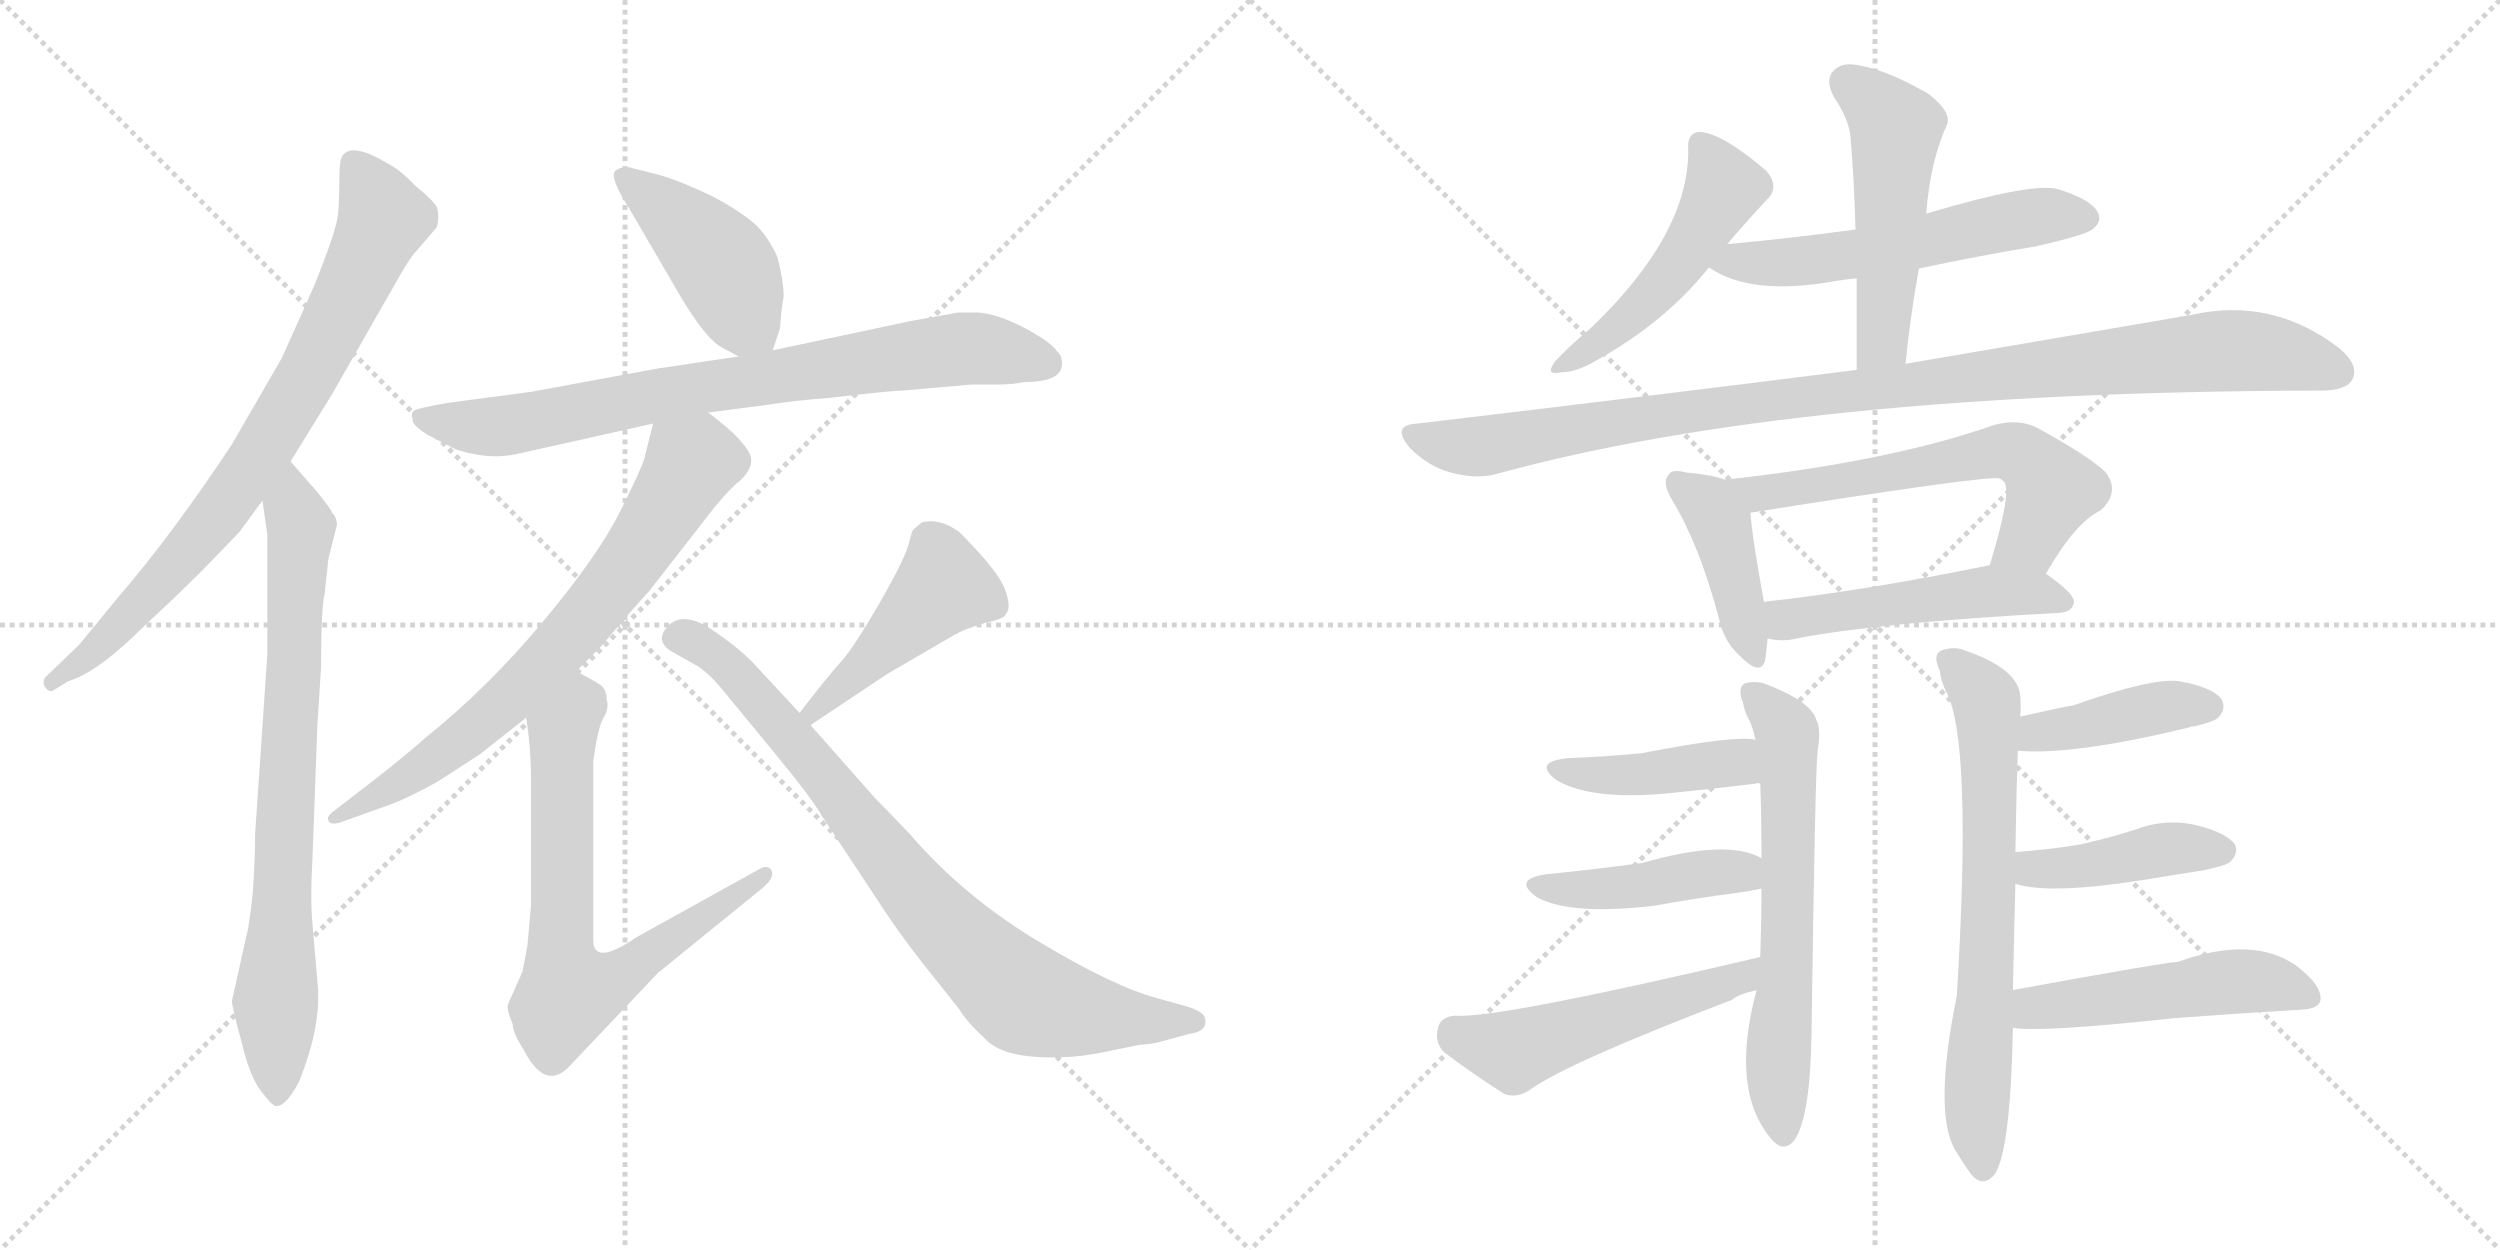 <svg version="1.1" viewBox="0 0 2048 1024" xmlns="http://www.w3.org/2000/svg">
  <g stroke="lightgray" stroke-dasharray="1,1" stroke-width="1" transform="scale(4, 4)">
    <line x1="0" y1="0" x2="256" y2="256"></line>
    <line x1="256" y1="0" x2="0" y2="256"></line>
    <line x1="128" y1="0" x2="128" y2="256"></line>
    <line x1="0" y1="128" x2="256" y2="128"></line>
    <line x1="256" y1="0" x2="512" y2="256"></line>
    <line x1="512" y1="0" x2="256" y2="256"></line>
    <line x1="384" y1="0" x2="384" y2="256"></line>
    <line x1="256" y1="128" x2="512" y2="128"></line>
  </g>
<g transform="scale(1, -1) translate(0, -850)">
   <style type="text/css">
    @keyframes keyframes0 {
      from {
       stroke: black;
       stroke-dashoffset: 781;
       stroke-width: 128;
       }
       72% {
       animation-timing-function: step-end;
       stroke: black;
       stroke-dashoffset: 0;
       stroke-width: 128;
       }
       to {
       stroke: black;
       stroke-width: 1024;
       }
       }
       #make-me-a-hanzi-animation-0 {
         animation: keyframes0 0.886s both;
         animation-delay: 0s;
         animation-timing-function: linear;
       }
    @keyframes keyframes1 {
      from {
       stroke: black;
       stroke-dashoffset: 770;
       stroke-width: 128;
       }
       71% {
       animation-timing-function: step-end;
       stroke: black;
       stroke-dashoffset: 0;
       stroke-width: 128;
       }
       to {
       stroke: black;
       stroke-width: 1024;
       }
       }
       #make-me-a-hanzi-animation-1 {
         animation: keyframes1 0.877s both;
         animation-delay: 0.886s;
         animation-timing-function: linear;
       }
    @keyframes keyframes2 {
      from {
       stroke: black;
       stroke-dashoffset: 433;
       stroke-width: 128;
       }
       58% {
       animation-timing-function: step-end;
       stroke: black;
       stroke-dashoffset: 0;
       stroke-width: 128;
       }
       to {
       stroke: black;
       stroke-width: 1024;
       }
       }
       #make-me-a-hanzi-animation-2 {
         animation: keyframes2 0.602s both;
         animation-delay: 1.762s;
         animation-timing-function: linear;
       }
    @keyframes keyframes3 {
      from {
       stroke: black;
       stroke-dashoffset: 774;
       stroke-width: 128;
       }
       72% {
       animation-timing-function: step-end;
       stroke: black;
       stroke-dashoffset: 0;
       stroke-width: 128;
       }
       to {
       stroke: black;
       stroke-width: 1024;
       }
       }
       #make-me-a-hanzi-animation-3 {
         animation: keyframes3 0.88s both;
         animation-delay: 2.365s;
         animation-timing-function: linear;
       }
    @keyframes keyframes4 {
      from {
       stroke: black;
       stroke-dashoffset: 706;
       stroke-width: 128;
       }
       70% {
       animation-timing-function: step-end;
       stroke: black;
       stroke-dashoffset: 0;
       stroke-width: 128;
       }
       to {
       stroke: black;
       stroke-width: 1024;
       }
       }
       #make-me-a-hanzi-animation-4 {
         animation: keyframes4 0.825s both;
         animation-delay: 3.244s;
         animation-timing-function: linear;
       }
    @keyframes keyframes5 {
      from {
       stroke: black;
       stroke-dashoffset: 703;
       stroke-width: 128;
       }
       70% {
       animation-timing-function: step-end;
       stroke: black;
       stroke-dashoffset: 0;
       stroke-width: 128;
       }
       to {
       stroke: black;
       stroke-width: 1024;
       }
       }
       #make-me-a-hanzi-animation-5 {
         animation: keyframes5 0.822s both;
         animation-delay: 4.069s;
         animation-timing-function: linear;
       }
    @keyframes keyframes6 {
      from {
       stroke: black;
       stroke-dashoffset: 447;
       stroke-width: 128;
       }
       59% {
       animation-timing-function: step-end;
       stroke: black;
       stroke-dashoffset: 0;
       stroke-width: 128;
       }
       to {
       stroke: black;
       stroke-width: 1024;
       }
       }
       #make-me-a-hanzi-animation-6 {
         animation: keyframes6 0.614s both;
         animation-delay: 4.891s;
         animation-timing-function: linear;
       }
    @keyframes keyframes7 {
      from {
       stroke: black;
       stroke-dashoffset: 809;
       stroke-width: 128;
       }
       72% {
       animation-timing-function: step-end;
       stroke: black;
       stroke-dashoffset: 0;
       stroke-width: 128;
       }
       to {
       stroke: black;
       stroke-width: 1024;
       }
       }
       #make-me-a-hanzi-animation-7 {
         animation: keyframes7 0.908s both;
         animation-delay: 5.505s;
         animation-timing-function: linear;
       }
    @keyframes keyframes8 {
      from {
       stroke: black;
       stroke-dashoffset: 491;
       stroke-width: 128;
       }
       62% {
       animation-timing-function: step-end;
       stroke: black;
       stroke-dashoffset: 0;
       stroke-width: 128;
       }
       to {
       stroke: black;
       stroke-width: 1024;
       }
       }
       #make-me-a-hanzi-animation-8 {
         animation: keyframes8 0.65s both;
         animation-delay: 6.413s;
         animation-timing-function: linear;
       }
    @keyframes keyframes9 {
      from {
       stroke: black;
       stroke-dashoffset: 558;
       stroke-width: 128;
       }
       64% {
       animation-timing-function: step-end;
       stroke: black;
       stroke-dashoffset: 0;
       stroke-width: 128;
       }
       to {
       stroke: black;
       stroke-width: 1024;
       }
       }
       #make-me-a-hanzi-animation-9 {
         animation: keyframes9 0.704s both;
         animation-delay: 7.063s;
         animation-timing-function: linear;
       }
    @keyframes keyframes10 {
      from {
       stroke: black;
       stroke-dashoffset: 506;
       stroke-width: 128;
       }
       62% {
       animation-timing-function: step-end;
       stroke: black;
       stroke-dashoffset: 0;
       stroke-width: 128;
       }
       to {
       stroke: black;
       stroke-width: 1024;
       }
       }
       #make-me-a-hanzi-animation-10 {
         animation: keyframes10 0.662s both;
         animation-delay: 7.767s;
         animation-timing-function: linear;
       }
    @keyframes keyframes11 {
      from {
       stroke: black;
       stroke-dashoffset: 1021;
       stroke-width: 128;
       }
       77% {
       animation-timing-function: step-end;
       stroke: black;
       stroke-dashoffset: 0;
       stroke-width: 128;
       }
       to {
       stroke: black;
       stroke-width: 1024;
       }
       }
       #make-me-a-hanzi-animation-11 {
         animation: keyframes11 1.081s both;
         animation-delay: 8.429s;
         animation-timing-function: linear;
       }
    @keyframes keyframes12 {
      from {
       stroke: black;
       stroke-dashoffset: 414;
       stroke-width: 128;
       }
       57% {
       animation-timing-function: step-end;
       stroke: black;
       stroke-dashoffset: 0;
       stroke-width: 128;
       }
       to {
       stroke: black;
       stroke-width: 1024;
       }
       }
       #make-me-a-hanzi-animation-12 {
         animation: keyframes12 0.587s both;
         animation-delay: 9.51s;
         animation-timing-function: linear;
       }
    @keyframes keyframes13 {
      from {
       stroke: black;
       stroke-dashoffset: 608;
       stroke-width: 128;
       }
       66% {
       animation-timing-function: step-end;
       stroke: black;
       stroke-dashoffset: 0;
       stroke-width: 128;
       }
       to {
       stroke: black;
       stroke-width: 1024;
       }
       }
       #make-me-a-hanzi-animation-13 {
         animation: keyframes13 0.745s both;
         animation-delay: 10.097s;
         animation-timing-function: linear;
       }
    @keyframes keyframes14 {
      from {
       stroke: black;
       stroke-dashoffset: 499;
       stroke-width: 128;
       }
       62% {
       animation-timing-function: step-end;
       stroke: black;
       stroke-dashoffset: 0;
       stroke-width: 128;
       }
       to {
       stroke: black;
       stroke-width: 1024;
       }
       }
       #make-me-a-hanzi-animation-14 {
         animation: keyframes14 0.656s both;
         animation-delay: 10.841s;
         animation-timing-function: linear;
       }
    @keyframes keyframes15 {
      from {
       stroke: black;
       stroke-dashoffset: 628;
       stroke-width: 128;
       }
       67% {
       animation-timing-function: step-end;
       stroke: black;
       stroke-dashoffset: 0;
       stroke-width: 128;
       }
       to {
       stroke: black;
       stroke-width: 1024;
       }
       }
       #make-me-a-hanzi-animation-15 {
         animation: keyframes15 0.761s both;
         animation-delay: 11.497s;
         animation-timing-function: linear;
       }
    @keyframes keyframes16 {
      from {
       stroke: black;
       stroke-dashoffset: 421;
       stroke-width: 128;
       }
       58% {
       animation-timing-function: step-end;
       stroke: black;
       stroke-dashoffset: 0;
       stroke-width: 128;
       }
       to {
       stroke: black;
       stroke-width: 1024;
       }
       }
       #make-me-a-hanzi-animation-16 {
         animation: keyframes16 0.593s both;
         animation-delay: 12.258s;
         animation-timing-function: linear;
       }
    @keyframes keyframes17 {
      from {
       stroke: black;
       stroke-dashoffset: 436;
       stroke-width: 128;
       }
       59% {
       animation-timing-function: step-end;
       stroke: black;
       stroke-dashoffset: 0;
       stroke-width: 128;
       }
       to {
       stroke: black;
       stroke-width: 1024;
       }
       }
       #make-me-a-hanzi-animation-17 {
         animation: keyframes17 0.605s both;
         animation-delay: 12.851s;
         animation-timing-function: linear;
       }
    @keyframes keyframes18 {
      from {
       stroke: black;
       stroke-dashoffset: 515;
       stroke-width: 128;
       }
       63% {
       animation-timing-function: step-end;
       stroke: black;
       stroke-dashoffset: 0;
       stroke-width: 128;
       }
       to {
       stroke: black;
       stroke-width: 1024;
       }
       }
       #make-me-a-hanzi-animation-18 {
         animation: keyframes18 0.669s both;
         animation-delay: 13.456s;
         animation-timing-function: linear;
       }
    @keyframes keyframes19 {
      from {
       stroke: black;
       stroke-dashoffset: 684;
       stroke-width: 128;
       }
       69% {
       animation-timing-function: step-end;
       stroke: black;
       stroke-dashoffset: 0;
       stroke-width: 128;
       }
       to {
       stroke: black;
       stroke-width: 1024;
       }
       }
       #make-me-a-hanzi-animation-19 {
         animation: keyframes19 0.807s both;
         animation-delay: 14.125s;
         animation-timing-function: linear;
       }
    @keyframes keyframes20 {
      from {
       stroke: black;
       stroke-dashoffset: 410;
       stroke-width: 128;
       }
       57% {
       animation-timing-function: step-end;
       stroke: black;
       stroke-dashoffset: 0;
       stroke-width: 128;
       }
       to {
       stroke: black;
       stroke-width: 1024;
       }
       }
       #make-me-a-hanzi-animation-20 {
         animation: keyframes20 0.584s both;
         animation-delay: 14.932s;
         animation-timing-function: linear;
       }
    @keyframes keyframes21 {
      from {
       stroke: black;
       stroke-dashoffset: 423;
       stroke-width: 128;
       }
       58% {
       animation-timing-function: step-end;
       stroke: black;
       stroke-dashoffset: 0;
       stroke-width: 128;
       }
       to {
       stroke: black;
       stroke-width: 1024;
       }
       }
       #make-me-a-hanzi-animation-21 {
         animation: keyframes21 0.594s both;
         animation-delay: 15.515s;
         animation-timing-function: linear;
       }
    @keyframes keyframes22 {
      from {
       stroke: black;
       stroke-dashoffset: 501;
       stroke-width: 128;
       }
       62% {
       animation-timing-function: step-end;
       stroke: black;
       stroke-dashoffset: 0;
       stroke-width: 128;
       }
       to {
       stroke: black;
       stroke-width: 1024;
       }
       }
       #make-me-a-hanzi-animation-22 {
         animation: keyframes22 0.658s both;
         animation-delay: 16.11s;
         animation-timing-function: linear;
       }
</style>
<path d="M 238.0 472.0 L 272.0 527.0 L 328.0 625.0 Q 335.0 637.0 339.0 642.0 L 358.0 664.0 Q 360.0 673.0 358.0 680.0 Q 355.0 686.0 340.0 698.0 Q 328.0 711.0 316.0 717.0 Q 289.0 733.0 281.0 723.0 Q 278.0 720.0 278.0 704.0 Q 278.0 688.0 277.0 675.0 Q 276.0 662.0 257.0 615.0 L 231.0 557.0 L 190.0 486.0 Q 141.0 412.0 97.0 361.0 L 65.0 322.0 L 38.0 296.0 Q 34.0 292.0 37.0 287.0 Q 40.0 283.0 43.0 284.0 L 56.0 292.0 Q 80.0 299.0 119.0 338.0 Q 145.0 362.0 166.0 383.0 L 196.0 414.0 L 215.0 440.0 L 238.0 472.0 Z" fill="lightgray"></path> 
<path d="M 202.0 84.0 L 190.0 30.0 Q 190.0 25.0 198.0 -4.0 Q 205.0 -33.0 214.0 -44.0 Q 223.0 -56.0 226.0 -56.0 Q 234.0 -57.0 245.0 -36.0 Q 264.0 11.0 260.0 46.0 L 256.0 93.0 Q 254.0 114.0 256.0 147.0 L 260.0 256.0 L 263.0 303.0 Q 263.0 351.0 266.0 364.0 L 269.0 392.0 L 276.0 420.0 Q 276.0 426.0 272.0 430.0 Q 272.0 432.0 259.0 448.0 L 238.0 472.0 C 218.0 495.0 211.0 470.0 215.0 440.0 L 219.0 412.0 L 219.0 314.0 L 209.0 167.0 Q 209.0 146.0 207.0 118.0 Q 204.0 90.0 202.0 84.0 Z" fill="lightgray"></path> 
<path d="M 633.0 563.0 L 639.0 581.0 Q 640.0 597.0 642.0 607.0 Q 642.0 619.0 637.0 639.0 Q 631.0 653.0 621.0 664.0 Q 610.0 675.0 584.0 689.0 Q 557.0 702.0 539.0 707.0 L 519.0 712.0 Q 511.0 715.0 504.0 710.0 Q 499.0 705.0 515.0 680.0 L 557.0 608.0 Q 579.0 571.0 592.0 565.0 L 605.0 558.0 C 627.0 546.0 627.0 546.0 633.0 563.0 Z" fill="lightgray"></path> 
<path d="M 870.0 552.0 Q 870.0 559.0 866.0 562.0 Q 862.0 569.0 840.0 581.0 Q 817.0 593.0 801.0 594.0 L 785.0 594.0 L 746.0 587.0 L 633.0 563.0 L 605.0 558.0 L 538.0 548.0 L 435.0 529.0 L 367.0 520.0 Q 344.0 516.0 340.0 514.0 Q 336.0 512.0 338.0 507.0 Q 337.0 502.0 350.0 494.0 L 373.0 482.0 Q 400.0 473.0 423.0 478.0 L 535.0 503.0 L 580.0 512.0 L 626.0 518.0 Q 651.0 522.0 679.0 524.0 Q 730.0 530.0 739.0 530.0 L 796.0 535.0 L 819.0 535.0 Q 829.0 535.0 839.0 537.0 Q 870.0 537.0 870.0 552.0 Z" fill="lightgray"></path> 
<path d="M 535.0 503.0 L 528.0 475.0 Q 526.0 467.0 508.0 431.0 Q 490.0 395.0 445.0 341.0 Q 400.0 287.0 349.0 246.0 Q 332.0 231.0 309.0 213.0 L 274.0 186.0 Q 267.0 181.0 269.0 178.0 Q 270.0 174.0 278.0 176.0 L 320.0 191.0 Q 336.0 197.0 359.0 210.0 L 393.0 232.0 L 431.0 262.0 L 472.0 300.0 L 492.0 320.0 Q 512.0 344.0 532.0 366.0 L 585.0 434.0 Q 599.0 451.0 606.0 456.0 Q 621.0 470.0 612.0 482.0 Q 606.0 491.0 594.0 501.0 Q 582.0 511.0 580.0 512.0 C 556.0 530.0 542.0 532.0 535.0 503.0 Z" fill="lightgray"></path> 
<path d="M 431.0 262.0 Q 435.0 238.0 435.0 210.0 L 435.0 108.0 L 432.0 75.0 L 428.0 54.0 L 416.0 27.0 Q 415.0 23.0 420.0 11.0 Q 420.0 4.0 429.0 -10.0 Q 446.0 -43.0 465.0 -25.0 L 539.0 53.0 L 624.0 122.0 Q 635.0 131.0 632.0 137.0 Q 629.0 142.0 622.0 138.0 L 521.0 82.0 Q 486.0 58.0 486.0 80.0 L 486.0 226.0 Q 490.0 256.0 495.0 263.0 Q 499.0 270.0 497.0 277.0 Q 497.0 284.0 493.0 288.0 Q 488.0 292.0 472.0 300.0 C 445.0 314.0 427.0 292.0 431.0 262.0 Z" fill="lightgray"></path> 
<path d="M 664.0 256.0 L 727.0 298.0 L 782.0 330.0 Q 793.0 336.0 808.0 340.0 Q 823.0 343.0 824.0 347.0 Q 829.0 352.0 823.0 368.0 Q 817.0 383.0 786.0 414.0 Q 770.0 426.0 755.0 422.0 L 748.0 416.0 Q 747.0 415.0 744.0 403.0 Q 740.0 390.0 720.0 355.0 Q 699.0 319.0 689.0 308.0 Q 678.0 296.0 655.0 266.0 C 637.0 242.0 639.0 239.0 664.0 256.0 Z" fill="lightgray"></path> 
<path d="M 717.0 196.0 L 664.0 256.0 L 655.0 266.0 L 616.0 308.0 Q 603.0 321.0 582.0 335.0 Q 560.0 349.0 548.0 338.0 Q 536.0 326.0 549.0 317.0 L 572.0 304.0 Q 581.0 298.0 591.0 286.0 L 633.0 235.0 Q 666.0 195.0 673.0 182.0 L 716.0 117.0 Q 736.0 86.0 755.0 62.0 L 786.0 23.0 Q 791.0 14.0 808.0 -2.0 Q 824.0 -18.0 871.0 -16.0 Q 883.0 -16.0 904.0 -12.0 L 933.0 -6.0 Q 947.0 -5.0 952.0 -3.0 L 974.0 3.0 Q 990.0 5.0 987.0 16.0 Q 986.0 21.0 974.0 25.0 L 949.0 32.0 Q 914.0 41.0 852.0 78.0 Q 790.0 115.0 746.0 166.0 Q 731.0 182.0 717.0 196.0 Z" fill="lightgray"></path> 
<path d="M 1415.0 650.0 Q 1431.0 669.0 1448.0 687.0 Q 1458.0 697.0 1447.0 710.0 Q 1411.0 741.0 1392.0 742.0 Q 1382.0 741.0 1383.0 728.0 Q 1384.0 659.0 1304.0 582.0 Q 1285.0 566.0 1274.0 554.0 Q 1265.0 542.0 1279.0 545.0 Q 1292.0 545.0 1310.0 556.0 Q 1365.0 587.0 1400.0 631.0 L 1415.0 650.0 Z" fill="lightgray"></path> 
<path d="M 1572.0 630.0 Q 1618.0 640.0 1667.0 648.0 Q 1707.0 657.0 1714.0 662.0 Q 1723.0 669.0 1718.0 677.0 Q 1712.0 687.0 1686.0 695.0 Q 1665.0 701.0 1578.0 675.0 L 1520.0 662.0 Q 1469.0 655.0 1415.0 650.0 C 1385.0 647.0 1375.0 646.0 1400.0 631.0 Q 1434.0 607.0 1505.0 620.0 Q 1511.0 621.0 1521.0 622.0 L 1572.0 630.0 Z" fill="lightgray"></path> 
<path d="M 1561.0 552.0 Q 1565.0 592.0 1572.0 630.0 L 1578.0 675.0 Q 1581.0 717.0 1595.0 748.0 Q 1599.0 758.0 1580.0 773.0 Q 1547.0 792.0 1525.0 796.0 Q 1509.0 800.0 1502.0 792.0 Q 1495.0 785.0 1502.0 771.0 Q 1515.0 752.0 1516.0 737.0 Q 1519.0 701.0 1520.0 662.0 L 1521.0 622.0 Q 1521.0 588.0 1521.0 547.0 C 1521.0 517.0 1558.0 522.0 1561.0 552.0 Z" fill="lightgray"></path> 
<path d="M 1521.0 547.0 Q 1355.0 526.0 1161.0 503.0 Q 1139.0 502.0 1155.0 483.0 Q 1170.0 468.0 1188.0 463.0 Q 1210.0 457.0 1227.0 462.0 Q 1471.0 529.0 1897.0 530.0 Q 1898.0 530.0 1901.0 530.0 Q 1922.0 530.0 1927.0 539.0 Q 1933.0 551.0 1916.0 565.0 Q 1861.0 607.0 1795.0 592.0 Q 1701.0 576.0 1561.0 552.0 L 1521.0 547.0 Z" fill="lightgray"></path> 
<path d="M 1413.0 457.0 Q 1403.0 461.0 1381.0 463.0 Q 1369.0 466.0 1367.0 461.0 Q 1361.0 455.0 1370.0 440.0 Q 1392.0 404.0 1408.0 344.0 Q 1412.0 325.0 1424.0 314.0 Q 1442.0 295.0 1446.0 309.0 Q 1447.0 316.0 1448.0 327.0 L 1445.0 357.0 Q 1435.0 412.0 1434.0 430.0 C 1432.0 451.0 1432.0 451.0 1413.0 457.0 Z" fill="lightgray"></path> 
<path d="M 1676.0 380.0 Q 1700.0 422.0 1721.0 432.0 Q 1737.0 447.0 1725.0 463.0 Q 1712.0 476.0 1668.0 500.0 Q 1653.0 507.0 1634.0 502.0 Q 1549.0 472.0 1413.0 457.0 C 1383.0 454.0 1404.0 425.0 1434.0 430.0 Q 1629.0 461.0 1638.0 458.0 Q 1639.0 458.0 1642.0 455.0 Q 1648.0 446.0 1630.0 387.0 C 1621.0 358.0 1661.0 354.0 1676.0 380.0 Z" fill="lightgray"></path> 
<path d="M 1448.0 327.0 Q 1460.0 324.0 1472.0 327.0 Q 1539.0 340.0 1688.0 348.0 Q 1698.0 349.0 1699.0 357.0 Q 1699.0 364.0 1676.0 380.0 C 1658.0 393.0 1658.0 393.0 1630.0 387.0 Q 1527.0 366.0 1445.0 357.0 C 1415.0 354.0 1418.0 332.0 1448.0 327.0 Z" fill="lightgray"></path> 
<path d="M 1439.0 39.0 Q 1417.0 -43.0 1451.0 -83.0 Q 1461.0 -95.0 1470.0 -84.0 Q 1483.0 -65.0 1484.0 3.0 Q 1487.0 220.0 1489.0 235.0 Q 1492.0 253.0 1488.0 260.0 Q 1484.0 275.0 1448.0 289.0 Q 1439.0 293.0 1429.0 290.0 Q 1423.0 286.0 1428.0 274.0 Q 1429.0 267.0 1433.0 260.0 Q 1436.0 254.0 1438.0 244.0 L 1442.0 208.0 Q 1443.0 183.0 1443.0 147.0 L 1443.0 122.0 Q 1443.0 95.0 1442.0 66.0 L 1439.0 39.0 Z" fill="lightgray"></path> 
<path d="M 1438.0 244.0 Q 1422.0 248.0 1345.0 233.0 Q 1315.0 230.0 1285.0 229.0 Q 1255.0 226.0 1275.0 211.0 Q 1305.0 193.0 1375.0 201.0 Q 1405.0 204.0 1438.0 208.0 Q 1439.0 209.0 1442.0 208.0 C 1472.0 209.0 1468.0 240.0 1438.0 244.0 Z" fill="lightgray"></path> 
<path d="M 1443.0 147.0 Q 1415.0 163.0 1345.0 143.0 Q 1300.0 137.0 1268.0 134.0 Q 1238.0 130.0 1259.0 115.0 Q 1286.0 100.0 1355.0 108.0 Q 1388.0 114.0 1426.0 119.0 Q 1433.0 120.0 1443.0 122.0 C 1472.0 128.0 1470.0 134.0 1443.0 147.0 Z" fill="lightgray"></path> 
<path d="M 1442.0 66.0 Q 1225.0 15.0 1192.0 18.0 Q 1180.0 17.0 1178.0 8.0 Q 1175.0 -4.0 1183.0 -12.0 Q 1204.0 -28.0 1232.0 -46.0 Q 1242.0 -50.0 1253.0 -43.0 Q 1283.0 -21.0 1419.0 31.0 Q 1423.0 35.0 1439.0 39.0 C 1468.0 47.0 1471.0 73.0 1442.0 66.0 Z" fill="lightgray"></path> 
<path d="M 1649.0 39.0 Q 1650.0 88.0 1651.0 126.0 L 1651.0 152.0 Q 1652.0 209.0 1653.0 235.0 L 1655.0 263.0 Q 1656.0 279.0 1654.0 285.0 Q 1648.0 304.0 1610.0 317.0 Q 1601.0 321.0 1590.0 317.0 Q 1583.0 313.0 1589.0 301.0 Q 1590.0 292.0 1594.0 284.0 Q 1616.0 245.0 1603.0 34.0 Q 1584.0 -59.0 1601.0 -91.0 Q 1607.0 -101.0 1614.0 -111.0 Q 1624.0 -124.0 1634.0 -112.0 Q 1647.0 -93.0 1649.0 8.0 L 1649.0 39.0 Z" fill="lightgray"></path> 
<path d="M 1653.0 235.0 Q 1698.0 231.0 1793.0 254.0 Q 1794.0 255.0 1798.0 255.0 Q 1814.0 259.0 1817.0 262.0 Q 1824.0 269.0 1820.0 277.0 Q 1813.0 287.0 1785.0 292.0 Q 1763.0 295.0 1698.0 272.0 Q 1695.0 272.0 1655.0 263.0 C 1626.0 256.0 1623.0 237.0 1653.0 235.0 Z" fill="lightgray"></path> 
<path d="M 1651.0 126.0 Q 1678.0 117.0 1755.0 129.0 Q 1779.0 133.0 1805.0 137.0 Q 1824.0 141.0 1827.0 144.0 Q 1834.0 151.0 1831.0 158.0 Q 1824.0 168.0 1799.0 174.0 Q 1774.0 180.0 1748.0 170.0 Q 1726.0 163.0 1703.0 158.0 Q 1678.0 154.0 1651.0 152.0 C 1621.0 150.0 1622.0 134.0 1651.0 126.0 Z" fill="lightgray"></path> 
<path d="M 1649.0 8.0 Q 1671.0 4.0 1782.0 16.0 Q 1836.0 20.0 1887.0 23.0 Q 1900.0 24.0 1901.0 31.0 Q 1902.0 43.0 1881.0 59.0 Q 1845.0 84.0 1784.0 62.0 Q 1775.0 62.0 1649.0 39.0 C 1619.0 34.0 1619.0 11.0 1649.0 8.0 Z" fill="lightgray"></path> 
      <clipPath id="make-me-a-hanzi-clip-0">
      <path d="M 238.0 472.0 L 272.0 527.0 L 328.0 625.0 Q 335.0 637.0 339.0 642.0 L 358.0 664.0 Q 360.0 673.0 358.0 680.0 Q 355.0 686.0 340.0 698.0 Q 328.0 711.0 316.0 717.0 Q 289.0 733.0 281.0 723.0 Q 278.0 720.0 278.0 704.0 Q 278.0 688.0 277.0 675.0 Q 276.0 662.0 257.0 615.0 L 231.0 557.0 L 190.0 486.0 Q 141.0 412.0 97.0 361.0 L 65.0 322.0 L 38.0 296.0 Q 34.0 292.0 37.0 287.0 Q 40.0 283.0 43.0 284.0 L 56.0 292.0 Q 80.0 299.0 119.0 338.0 Q 145.0 362.0 166.0 383.0 L 196.0 414.0 L 215.0 440.0 L 238.0 472.0 Z" fill="lightgray"></path>
      </clipPath>
      <path clip-path="url(#make-me-a-hanzi-clip-0)" d="M 289.0 717.0 L 314.0 670.0 L 254.0 545.0 L 208.0 470.0 L 157.0 402.0 L 77.0 316.0 L 43.0 291.0 " fill="none" id="make-me-a-hanzi-animation-0" stroke-dasharray="653 1306" stroke-linecap="round"></path>

      <clipPath id="make-me-a-hanzi-clip-1">
      <path d="M 202.0 84.0 L 190.0 30.0 Q 190.0 25.0 198.0 -4.0 Q 205.0 -33.0 214.0 -44.0 Q 223.0 -56.0 226.0 -56.0 Q 234.0 -57.0 245.0 -36.0 Q 264.0 11.0 260.0 46.0 L 256.0 93.0 Q 254.0 114.0 256.0 147.0 L 260.0 256.0 L 263.0 303.0 Q 263.0 351.0 266.0 364.0 L 269.0 392.0 L 276.0 420.0 Q 276.0 426.0 272.0 430.0 Q 272.0 432.0 259.0 448.0 L 238.0 472.0 C 218.0 495.0 211.0 470.0 215.0 440.0 L 219.0 412.0 L 219.0 314.0 L 209.0 167.0 Q 209.0 146.0 207.0 118.0 Q 204.0 90.0 202.0 84.0 Z" fill="lightgray"></path>
      </clipPath>
      <path clip-path="url(#make-me-a-hanzi-clip-1)" d="M 240.0 463.0 L 238.0 447.0 L 247.0 417.0 L 226.0 26.0 L 228.0 -49.0 " fill="none" id="make-me-a-hanzi-animation-1" stroke-dasharray="642 1284" stroke-linecap="round"></path>

      <clipPath id="make-me-a-hanzi-clip-2">
      <path d="M 633.0 563.0 L 639.0 581.0 Q 640.0 597.0 642.0 607.0 Q 642.0 619.0 637.0 639.0 Q 631.0 653.0 621.0 664.0 Q 610.0 675.0 584.0 689.0 Q 557.0 702.0 539.0 707.0 L 519.0 712.0 Q 511.0 715.0 504.0 710.0 Q 499.0 705.0 515.0 680.0 L 557.0 608.0 Q 579.0 571.0 592.0 565.0 L 605.0 558.0 C 627.0 546.0 627.0 546.0 633.0 563.0 Z" fill="lightgray"></path>
      </clipPath>
      <path clip-path="url(#make-me-a-hanzi-clip-2)" d="M 512.0 705.0 L 584.0 643.0 L 624.0 571.0 " fill="none" id="make-me-a-hanzi-animation-2" stroke-dasharray="305 610" stroke-linecap="round"></path>

      <clipPath id="make-me-a-hanzi-clip-3">
      <path d="M 870.0 552.0 Q 870.0 559.0 866.0 562.0 Q 862.0 569.0 840.0 581.0 Q 817.0 593.0 801.0 594.0 L 785.0 594.0 L 746.0 587.0 L 633.0 563.0 L 605.0 558.0 L 538.0 548.0 L 435.0 529.0 L 367.0 520.0 Q 344.0 516.0 340.0 514.0 Q 336.0 512.0 338.0 507.0 Q 337.0 502.0 350.0 494.0 L 373.0 482.0 Q 400.0 473.0 423.0 478.0 L 535.0 503.0 L 580.0 512.0 L 626.0 518.0 Q 651.0 522.0 679.0 524.0 Q 730.0 530.0 739.0 530.0 L 796.0 535.0 L 819.0 535.0 Q 829.0 535.0 839.0 537.0 Q 870.0 537.0 870.0 552.0 Z" fill="lightgray"></path>
      </clipPath>
      <path clip-path="url(#make-me-a-hanzi-clip-3)" d="M 346.0 508.0 L 414.0 501.0 L 575.0 533.0 L 784.0 564.0 L 857.0 553.0 " fill="none" id="make-me-a-hanzi-animation-3" stroke-dasharray="646 1292" stroke-linecap="round"></path>

      <clipPath id="make-me-a-hanzi-clip-4">
      <path d="M 535.0 503.0 L 528.0 475.0 Q 526.0 467.0 508.0 431.0 Q 490.0 395.0 445.0 341.0 Q 400.0 287.0 349.0 246.0 Q 332.0 231.0 309.0 213.0 L 274.0 186.0 Q 267.0 181.0 269.0 178.0 Q 270.0 174.0 278.0 176.0 L 320.0 191.0 Q 336.0 197.0 359.0 210.0 L 393.0 232.0 L 431.0 262.0 L 472.0 300.0 L 492.0 320.0 Q 512.0 344.0 532.0 366.0 L 585.0 434.0 Q 599.0 451.0 606.0 456.0 Q 621.0 470.0 612.0 482.0 Q 606.0 491.0 594.0 501.0 Q 582.0 511.0 580.0 512.0 C 556.0 530.0 542.0 532.0 535.0 503.0 Z" fill="lightgray"></path>
      </clipPath>
      <path clip-path="url(#make-me-a-hanzi-clip-4)" d="M 575.0 500.0 L 571.0 473.0 L 523.0 400.0 L 442.0 302.0 L 332.0 211.0 L 274.0 180.0 " fill="none" id="make-me-a-hanzi-animation-4" stroke-dasharray="578 1156" stroke-linecap="round"></path>

      <clipPath id="make-me-a-hanzi-clip-5">
      <path d="M 431.0 262.0 Q 435.0 238.0 435.0 210.0 L 435.0 108.0 L 432.0 75.0 L 428.0 54.0 L 416.0 27.0 Q 415.0 23.0 420.0 11.0 Q 420.0 4.0 429.0 -10.0 Q 446.0 -43.0 465.0 -25.0 L 539.0 53.0 L 624.0 122.0 Q 635.0 131.0 632.0 137.0 Q 629.0 142.0 622.0 138.0 L 521.0 82.0 Q 486.0 58.0 486.0 80.0 L 486.0 226.0 Q 490.0 256.0 495.0 263.0 Q 499.0 270.0 497.0 277.0 Q 497.0 284.0 493.0 288.0 Q 488.0 292.0 472.0 300.0 C 445.0 314.0 427.0 292.0 431.0 262.0 Z" fill="lightgray"></path>
      </clipPath>
      <path clip-path="url(#make-me-a-hanzi-clip-5)" d="M 474.0 288.0 L 475.0 273.0 L 461.0 251.0 L 460.0 232.0 L 459.0 78.0 L 466.0 36.0 L 508.0 50.0 L 627.0 134.0 " fill="none" id="make-me-a-hanzi-animation-5" stroke-dasharray="575 1150" stroke-linecap="round"></path>

      <clipPath id="make-me-a-hanzi-clip-6">
      <path d="M 664.0 256.0 L 727.0 298.0 L 782.0 330.0 Q 793.0 336.0 808.0 340.0 Q 823.0 343.0 824.0 347.0 Q 829.0 352.0 823.0 368.0 Q 817.0 383.0 786.0 414.0 Q 770.0 426.0 755.0 422.0 L 748.0 416.0 Q 747.0 415.0 744.0 403.0 Q 740.0 390.0 720.0 355.0 Q 699.0 319.0 689.0 308.0 Q 678.0 296.0 655.0 266.0 C 637.0 242.0 639.0 239.0 664.0 256.0 Z" fill="lightgray"></path>
      </clipPath>
      <path clip-path="url(#make-me-a-hanzi-clip-6)" d="M 814.0 354.0 L 772.0 368.0 L 666.0 267.0 " fill="none" id="make-me-a-hanzi-animation-6" stroke-dasharray="319 638" stroke-linecap="round"></path>

      <clipPath id="make-me-a-hanzi-clip-7">
      <path d="M 717.0 196.0 L 664.0 256.0 L 655.0 266.0 L 616.0 308.0 Q 603.0 321.0 582.0 335.0 Q 560.0 349.0 548.0 338.0 Q 536.0 326.0 549.0 317.0 L 572.0 304.0 Q 581.0 298.0 591.0 286.0 L 633.0 235.0 Q 666.0 195.0 673.0 182.0 L 716.0 117.0 Q 736.0 86.0 755.0 62.0 L 786.0 23.0 Q 791.0 14.0 808.0 -2.0 Q 824.0 -18.0 871.0 -16.0 Q 883.0 -16.0 904.0 -12.0 L 933.0 -6.0 Q 947.0 -5.0 952.0 -3.0 L 974.0 3.0 Q 990.0 5.0 987.0 16.0 Q 986.0 21.0 974.0 25.0 L 949.0 32.0 Q 914.0 41.0 852.0 78.0 Q 790.0 115.0 746.0 166.0 Q 731.0 182.0 717.0 196.0 Z" fill="lightgray"></path>
      </clipPath>
      <path clip-path="url(#make-me-a-hanzi-clip-7)" d="M 554.0 328.0 L 569.0 325.0 L 600.0 301.0 L 743.0 126.0 L 827.0 41.0 L 850.0 28.0 L 881.0 21.0 L 976.0 14.0 " fill="none" id="make-me-a-hanzi-animation-7" stroke-dasharray="681 1362" stroke-linecap="round"></path>

      <clipPath id="make-me-a-hanzi-clip-8">
      <path d="M 1415.0 650.0 Q 1431.0 669.0 1448.0 687.0 Q 1458.0 697.0 1447.0 710.0 Q 1411.0 741.0 1392.0 742.0 Q 1382.0 741.0 1383.0 728.0 Q 1384.0 659.0 1304.0 582.0 Q 1285.0 566.0 1274.0 554.0 Q 1265.0 542.0 1279.0 545.0 Q 1292.0 545.0 1310.0 556.0 Q 1365.0 587.0 1400.0 631.0 L 1415.0 650.0 Z" fill="lightgray"></path>
      </clipPath>
      <path clip-path="url(#make-me-a-hanzi-clip-8)" d="M 1393.0 731.0 L 1412.0 695.0 L 1386.0 650.0 L 1344.0 598.0 L 1283.0 553.0 " fill="none" id="make-me-a-hanzi-animation-8" stroke-dasharray="363 726" stroke-linecap="round"></path>

      <clipPath id="make-me-a-hanzi-clip-9">
      <path d="M 1572.0 630.0 Q 1618.0 640.0 1667.0 648.0 Q 1707.0 657.0 1714.0 662.0 Q 1723.0 669.0 1718.0 677.0 Q 1712.0 687.0 1686.0 695.0 Q 1665.0 701.0 1578.0 675.0 L 1520.0 662.0 Q 1469.0 655.0 1415.0 650.0 C 1385.0 647.0 1375.0 646.0 1400.0 631.0 Q 1434.0 607.0 1505.0 620.0 Q 1511.0 621.0 1521.0 622.0 L 1572.0 630.0 Z" fill="lightgray"></path>
      </clipPath>
      <path clip-path="url(#make-me-a-hanzi-clip-9)" d="M 1408.0 632.0 L 1492.0 637.0 L 1652.0 670.0 L 1706.0 672.0 " fill="none" id="make-me-a-hanzi-animation-9" stroke-dasharray="430 860" stroke-linecap="round"></path>

      <clipPath id="make-me-a-hanzi-clip-10">
      <path d="M 1561.0 552.0 Q 1565.0 592.0 1572.0 630.0 L 1578.0 675.0 Q 1581.0 717.0 1595.0 748.0 Q 1599.0 758.0 1580.0 773.0 Q 1547.0 792.0 1525.0 796.0 Q 1509.0 800.0 1502.0 792.0 Q 1495.0 785.0 1502.0 771.0 Q 1515.0 752.0 1516.0 737.0 Q 1519.0 701.0 1520.0 662.0 L 1521.0 622.0 Q 1521.0 588.0 1521.0 547.0 C 1521.0 517.0 1558.0 522.0 1561.0 552.0 Z" fill="lightgray"></path>
      </clipPath>
      <path clip-path="url(#make-me-a-hanzi-clip-10)" d="M 1513.0 782.0 L 1553.0 745.0 L 1543.0 578.0 L 1527.0 555.0 " fill="none" id="make-me-a-hanzi-animation-10" stroke-dasharray="378 756" stroke-linecap="round"></path>

      <clipPath id="make-me-a-hanzi-clip-11">
      <path d="M 1521.0 547.0 Q 1355.0 526.0 1161.0 503.0 Q 1139.0 502.0 1155.0 483.0 Q 1170.0 468.0 1188.0 463.0 Q 1210.0 457.0 1227.0 462.0 Q 1471.0 529.0 1897.0 530.0 Q 1898.0 530.0 1901.0 530.0 Q 1922.0 530.0 1927.0 539.0 Q 1933.0 551.0 1916.0 565.0 Q 1861.0 607.0 1795.0 592.0 Q 1701.0 576.0 1561.0 552.0 L 1521.0 547.0 Z" fill="lightgray"></path>
      </clipPath>
      <path clip-path="url(#make-me-a-hanzi-clip-11)" d="M 1158.0 493.0 L 1199.0 484.0 L 1227.0 486.0 L 1381.0 513.0 L 1822.0 563.0 L 1883.0 556.0 L 1915.0 545.0 " fill="none" id="make-me-a-hanzi-animation-11" stroke-dasharray="893 1786" stroke-linecap="round"></path>

      <clipPath id="make-me-a-hanzi-clip-12">
      <path d="M 1413.0 457.0 Q 1403.0 461.0 1381.0 463.0 Q 1369.0 466.0 1367.0 461.0 Q 1361.0 455.0 1370.0 440.0 Q 1392.0 404.0 1408.0 344.0 Q 1412.0 325.0 1424.0 314.0 Q 1442.0 295.0 1446.0 309.0 Q 1447.0 316.0 1448.0 327.0 L 1445.0 357.0 Q 1435.0 412.0 1434.0 430.0 C 1432.0 451.0 1432.0 451.0 1413.0 457.0 Z" fill="lightgray"></path>
      </clipPath>
      <path clip-path="url(#make-me-a-hanzi-clip-12)" d="M 1375.0 454.0 L 1396.0 439.0 L 1409.0 420.0 L 1436.0 314.0 " fill="none" id="make-me-a-hanzi-animation-12" stroke-dasharray="286 572" stroke-linecap="round"></path>

      <clipPath id="make-me-a-hanzi-clip-13">
      <path d="M 1676.0 380.0 Q 1700.0 422.0 1721.0 432.0 Q 1737.0 447.0 1725.0 463.0 Q 1712.0 476.0 1668.0 500.0 Q 1653.0 507.0 1634.0 502.0 Q 1549.0 472.0 1413.0 457.0 C 1383.0 454.0 1404.0 425.0 1434.0 430.0 Q 1629.0 461.0 1638.0 458.0 Q 1639.0 458.0 1642.0 455.0 Q 1648.0 446.0 1630.0 387.0 C 1621.0 358.0 1661.0 354.0 1676.0 380.0 Z" fill="lightgray"></path>
      </clipPath>
      <path clip-path="url(#make-me-a-hanzi-clip-13)" d="M 1422.0 457.0 L 1447.0 443.0 L 1459.0 450.0 L 1500.0 452.0 L 1650.0 480.0 L 1663.0 473.0 L 1681.0 449.0 L 1663.0 409.0 L 1639.0 396.0 " fill="none" id="make-me-a-hanzi-animation-13" stroke-dasharray="480 960" stroke-linecap="round"></path>

      <clipPath id="make-me-a-hanzi-clip-14">
      <path d="M 1448.0 327.0 Q 1460.0 324.0 1472.0 327.0 Q 1539.0 340.0 1688.0 348.0 Q 1698.0 349.0 1699.0 357.0 Q 1699.0 364.0 1676.0 380.0 C 1658.0 393.0 1658.0 393.0 1630.0 387.0 Q 1527.0 366.0 1445.0 357.0 C 1415.0 354.0 1418.0 332.0 1448.0 327.0 Z" fill="lightgray"></path>
      </clipPath>
      <path clip-path="url(#make-me-a-hanzi-clip-14)" d="M 1453.0 350.0 L 1464.0 342.0 L 1625.0 366.0 L 1666.0 365.0 L 1690.0 356.0 " fill="none" id="make-me-a-hanzi-animation-14" stroke-dasharray="371 742" stroke-linecap="round"></path>

      <clipPath id="make-me-a-hanzi-clip-15">
      <path d="M 1439.0 39.0 Q 1417.0 -43.0 1451.0 -83.0 Q 1461.0 -95.0 1470.0 -84.0 Q 1483.0 -65.0 1484.0 3.0 Q 1487.0 220.0 1489.0 235.0 Q 1492.0 253.0 1488.0 260.0 Q 1484.0 275.0 1448.0 289.0 Q 1439.0 293.0 1429.0 290.0 Q 1423.0 286.0 1428.0 274.0 Q 1429.0 267.0 1433.0 260.0 Q 1436.0 254.0 1438.0 244.0 L 1442.0 208.0 Q 1443.0 183.0 1443.0 147.0 L 1443.0 122.0 Q 1443.0 95.0 1442.0 66.0 L 1439.0 39.0 Z" fill="lightgray"></path>
      </clipPath>
      <path clip-path="url(#make-me-a-hanzi-clip-15)" d="M 1435.0 283.0 L 1464.0 249.0 L 1466.0 93.0 L 1456.0 -36.0 L 1461.0 -78.0 " fill="none" id="make-me-a-hanzi-animation-15" stroke-dasharray="500 1000" stroke-linecap="round"></path>

      <clipPath id="make-me-a-hanzi-clip-16">
      <path d="M 1438.0 244.0 Q 1422.0 248.0 1345.0 233.0 Q 1315.0 230.0 1285.0 229.0 Q 1255.0 226.0 1275.0 211.0 Q 1305.0 193.0 1375.0 201.0 Q 1405.0 204.0 1438.0 208.0 Q 1439.0 209.0 1442.0 208.0 C 1472.0 209.0 1468.0 240.0 1438.0 244.0 Z" fill="lightgray"></path>
      </clipPath>
      <path clip-path="url(#make-me-a-hanzi-clip-16)" d="M 1278.0 221.0 L 1331.0 214.0 L 1415.0 225.0 L 1440.0 214.0 " fill="none" id="make-me-a-hanzi-animation-16" stroke-dasharray="293 586" stroke-linecap="round"></path>

      <clipPath id="make-me-a-hanzi-clip-17">
      <path d="M 1443.0 147.0 Q 1415.0 163.0 1345.0 143.0 Q 1300.0 137.0 1268.0 134.0 Q 1238.0 130.0 1259.0 115.0 Q 1286.0 100.0 1355.0 108.0 Q 1388.0 114.0 1426.0 119.0 Q 1433.0 120.0 1443.0 122.0 C 1472.0 128.0 1470.0 134.0 1443.0 147.0 Z" fill="lightgray"></path>
      </clipPath>
      <path clip-path="url(#make-me-a-hanzi-clip-17)" d="M 1261.0 126.0 L 1327.0 122.0 L 1405.0 136.0 L 1425.0 136.0 L 1437.0 128.0 " fill="none" id="make-me-a-hanzi-animation-17" stroke-dasharray="308 616" stroke-linecap="round"></path>

      <clipPath id="make-me-a-hanzi-clip-18">
      <path d="M 1442.0 66.0 Q 1225.0 15.0 1192.0 18.0 Q 1180.0 17.0 1178.0 8.0 Q 1175.0 -4.0 1183.0 -12.0 Q 1204.0 -28.0 1232.0 -46.0 Q 1242.0 -50.0 1253.0 -43.0 Q 1283.0 -21.0 1419.0 31.0 Q 1423.0 35.0 1439.0 39.0 C 1468.0 47.0 1471.0 73.0 1442.0 66.0 Z" fill="lightgray"></path>
      </clipPath>
      <path clip-path="url(#make-me-a-hanzi-clip-18)" d="M 1191.0 5.0 L 1240.0 -11.0 L 1403.0 40.0 L 1426.0 50.0 L 1429.0 61.0 " fill="none" id="make-me-a-hanzi-animation-18" stroke-dasharray="387 774" stroke-linecap="round"></path>

      <clipPath id="make-me-a-hanzi-clip-19">
      <path d="M 1649.0 39.0 Q 1650.0 88.0 1651.0 126.0 L 1651.0 152.0 Q 1652.0 209.0 1653.0 235.0 L 1655.0 263.0 Q 1656.0 279.0 1654.0 285.0 Q 1648.0 304.0 1610.0 317.0 Q 1601.0 321.0 1590.0 317.0 Q 1583.0 313.0 1589.0 301.0 Q 1590.0 292.0 1594.0 284.0 Q 1616.0 245.0 1603.0 34.0 Q 1584.0 -59.0 1601.0 -91.0 Q 1607.0 -101.0 1614.0 -111.0 Q 1624.0 -124.0 1634.0 -112.0 Q 1647.0 -93.0 1649.0 8.0 L 1649.0 39.0 Z" fill="lightgray"></path>
      </clipPath>
      <path clip-path="url(#make-me-a-hanzi-clip-19)" d="M 1597.0 309.0 L 1626.0 278.0 L 1629.0 258.0 L 1627.0 31.0 L 1619.0 -51.0 L 1624.0 -107.0 " fill="none" id="make-me-a-hanzi-animation-19" stroke-dasharray="556 1112" stroke-linecap="round"></path>

      <clipPath id="make-me-a-hanzi-clip-20">
      <path d="M 1653.0 235.0 Q 1698.0 231.0 1793.0 254.0 Q 1794.0 255.0 1798.0 255.0 Q 1814.0 259.0 1817.0 262.0 Q 1824.0 269.0 1820.0 277.0 Q 1813.0 287.0 1785.0 292.0 Q 1763.0 295.0 1698.0 272.0 Q 1695.0 272.0 1655.0 263.0 C 1626.0 256.0 1623.0 237.0 1653.0 235.0 Z" fill="lightgray"></path>
      </clipPath>
      <path clip-path="url(#make-me-a-hanzi-clip-20)" d="M 1659.0 242.0 L 1669.0 249.0 L 1750.0 267.0 L 1809.0 271.0 " fill="none" id="make-me-a-hanzi-animation-20" stroke-dasharray="282 564" stroke-linecap="round"></path>

      <clipPath id="make-me-a-hanzi-clip-21">
      <path d="M 1651.0 126.0 Q 1678.0 117.0 1755.0 129.0 Q 1779.0 133.0 1805.0 137.0 Q 1824.0 141.0 1827.0 144.0 Q 1834.0 151.0 1831.0 158.0 Q 1824.0 168.0 1799.0 174.0 Q 1774.0 180.0 1748.0 170.0 Q 1726.0 163.0 1703.0 158.0 Q 1678.0 154.0 1651.0 152.0 C 1621.0 150.0 1622.0 134.0 1651.0 126.0 Z" fill="lightgray"></path>
      </clipPath>
      <path clip-path="url(#make-me-a-hanzi-clip-21)" d="M 1658.0 146.0 L 1666.0 138.0 L 1690.0 138.0 L 1780.0 155.0 L 1820.0 153.0 " fill="none" id="make-me-a-hanzi-animation-21" stroke-dasharray="295 590" stroke-linecap="round"></path>

      <clipPath id="make-me-a-hanzi-clip-22">
      <path d="M 1649.0 8.0 Q 1671.0 4.0 1782.0 16.0 Q 1836.0 20.0 1887.0 23.0 Q 1900.0 24.0 1901.0 31.0 Q 1902.0 43.0 1881.0 59.0 Q 1845.0 84.0 1784.0 62.0 Q 1775.0 62.0 1649.0 39.0 C 1619.0 34.0 1619.0 11.0 1649.0 8.0 Z" fill="lightgray"></path>
      </clipPath>
      <path clip-path="url(#make-me-a-hanzi-clip-22)" d="M 1653.0 16.0 L 1668.0 26.0 L 1827.0 46.0 L 1856.0 45.0 L 1892.0 33.0 " fill="none" id="make-me-a-hanzi-animation-22" stroke-dasharray="373 746" stroke-linecap="round"></path>

</g>
</svg>
